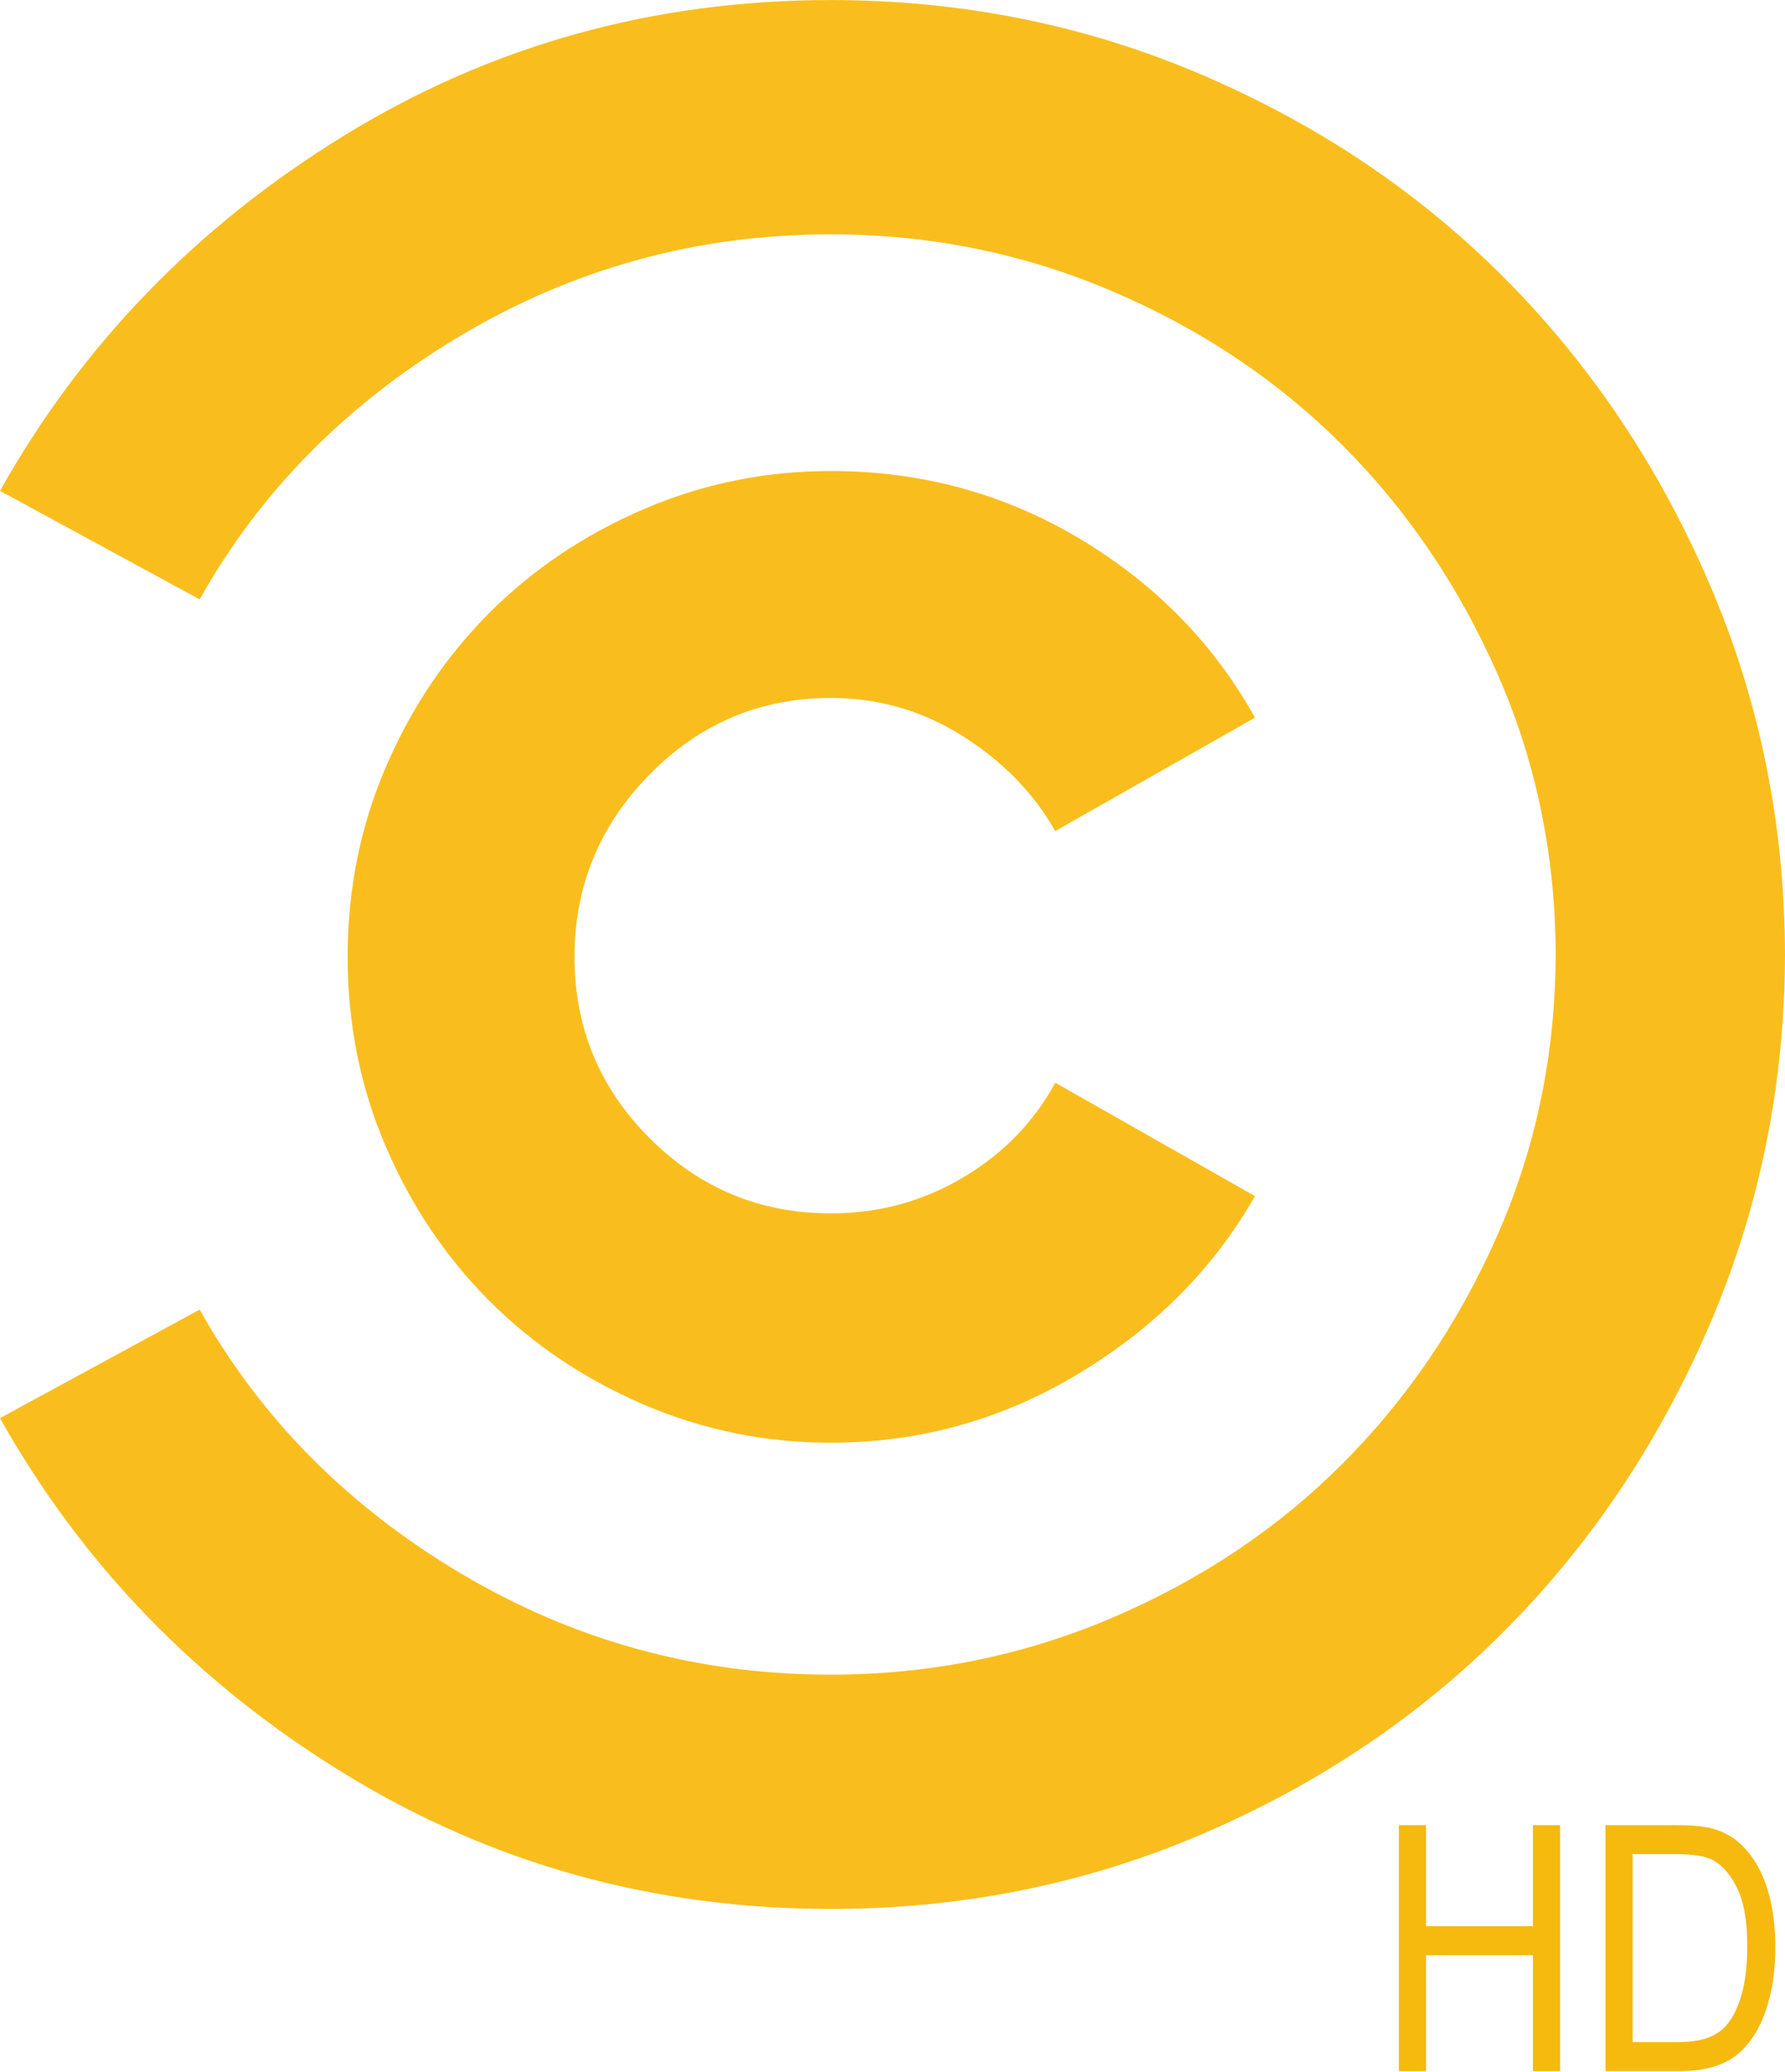 <svg width="258.1" height="299.45" version="1.1" viewBox="0 0 72.844 84.509" xmlns="http://www.w3.org/2000/svg">
 <g transform="translate(55.634 -18.712)">
  <g transform="translate(-228.01,13.729)" fill="#f8ba0f" fill-opacity=".941" fill-rule="evenodd">
   <path d="m215.44 49.15c-0.873 1.609-2.13 2.901-3.773 3.873-1.645 0.973-3.439 1.458-5.384 1.458-2.883 0-5.349-1.022-7.395-3.067-2.046-2.046-3.067-4.512-3.067-7.395 0-2.885 1.022-5.367 3.067-7.446 2.046-2.079 4.512-3.119 7.395-3.119 1.946 0 3.74 0.519 5.384 1.558 1.643 1.04 2.901 2.331 3.773 3.873l8.149-4.628c-1.678-3.018-4.058-5.449-7.143-7.295-3.087-1.843-6.473-2.767-10.164-2.767-2.682 0-5.231 0.521-7.646 1.56-2.415 1.04-4.51 2.449-6.288 4.225-1.776 1.778-3.185 3.873-4.225 6.288-1.04 2.415-1.56 4.997-1.56 7.748 0 2.749 0.521 5.331 1.56 7.747 1.04 2.415 2.449 4.51 4.225 6.288 1.778 1.778 3.873 3.185 6.288 4.225 2.415 1.04 4.964 1.56 7.646 1.56 3.624 0 6.994-0.939 10.112-2.818 3.119-1.877 5.516-4.292 7.194-7.243z"/>
   <path d="m245.22 43.817c0 5.367-1.024 10.431-3.07 15.194-2.046 4.761-4.813 8.904-8.301 12.425-3.488 3.522-7.613 6.304-12.374 8.35-4.763 2.046-9.828 3.07-15.194 3.07-7.243 0-13.868-1.845-19.871-5.534-6.003-3.688-10.68-8.519-14.035-14.489l8.149-4.427c2.482 4.427 6.037 8.016 10.665 10.767 4.63 2.749 9.661 4.125 15.092 4.125 4.025 0 7.849-0.772 11.47-2.315 3.622-1.543 6.758-3.637 9.407-6.288 2.651-2.649 4.763-5.768 6.34-9.356 1.576-3.588 2.364-7.428 2.364-11.521v0.202c0-4.093-0.788-7.933-2.364-11.521-1.576-3.588-3.688-6.707-6.34-9.356-2.649-2.651-5.785-4.746-9.407-6.288-3.622-1.543-7.446-2.315-11.47-2.315-5.432 0-10.462 1.376-15.092 4.125-4.628 2.751-8.183 6.34-10.665 10.767l-8.149-4.427c3.354-5.97 8.031-10.8 14.035-14.489 6.003-3.688 12.628-5.534 19.871-5.534 5.367 0 10.431 1.024 15.194 3.07 4.761 2.046 8.886 4.828 12.374 8.35 3.488 3.522 6.255 7.664 8.301 12.425 2.046 4.763 3.07 9.828 3.07 15.194z"/>
  </g>
  <g transform="scale(.914 1.094)" fill="#f6b90e" stroke-width=".183" style="font-feature-settings:normal;font-variant-caps:normal;font-variant-ligatures:normal;font-variant-numeric:normal" aria-label="HD">
   <path d="m1.59 94.336v-9.173h1.214v3.767h4.768v-3.767h1.214v9.173h-1.214v-4.324h-4.768v4.324z"/>
   <path d="m10.813 94.336v-9.173h3.16q1.07 0 1.633 0.131 0.788 0.181 1.345 0.657 0.726 0.613 1.083 1.571 0.363 0.951 0.363 2.178 0 1.045-0.244 1.852t-0.626 1.339q-0.382 0.526-0.838 0.832-0.451 0.3-1.095 0.457-0.638 0.156-1.47 0.156zm1.214-1.083h1.958q0.907 0 1.42-0.169 0.519-0.169 0.826-0.476 0.432-0.432 0.67-1.158 0.244-0.732 0.244-1.771 0-1.439-0.476-2.209-0.469-0.776-1.145-1.039-0.488-0.188-1.571-0.188h-1.927z"/>
  </g>
 </g>
</svg>
